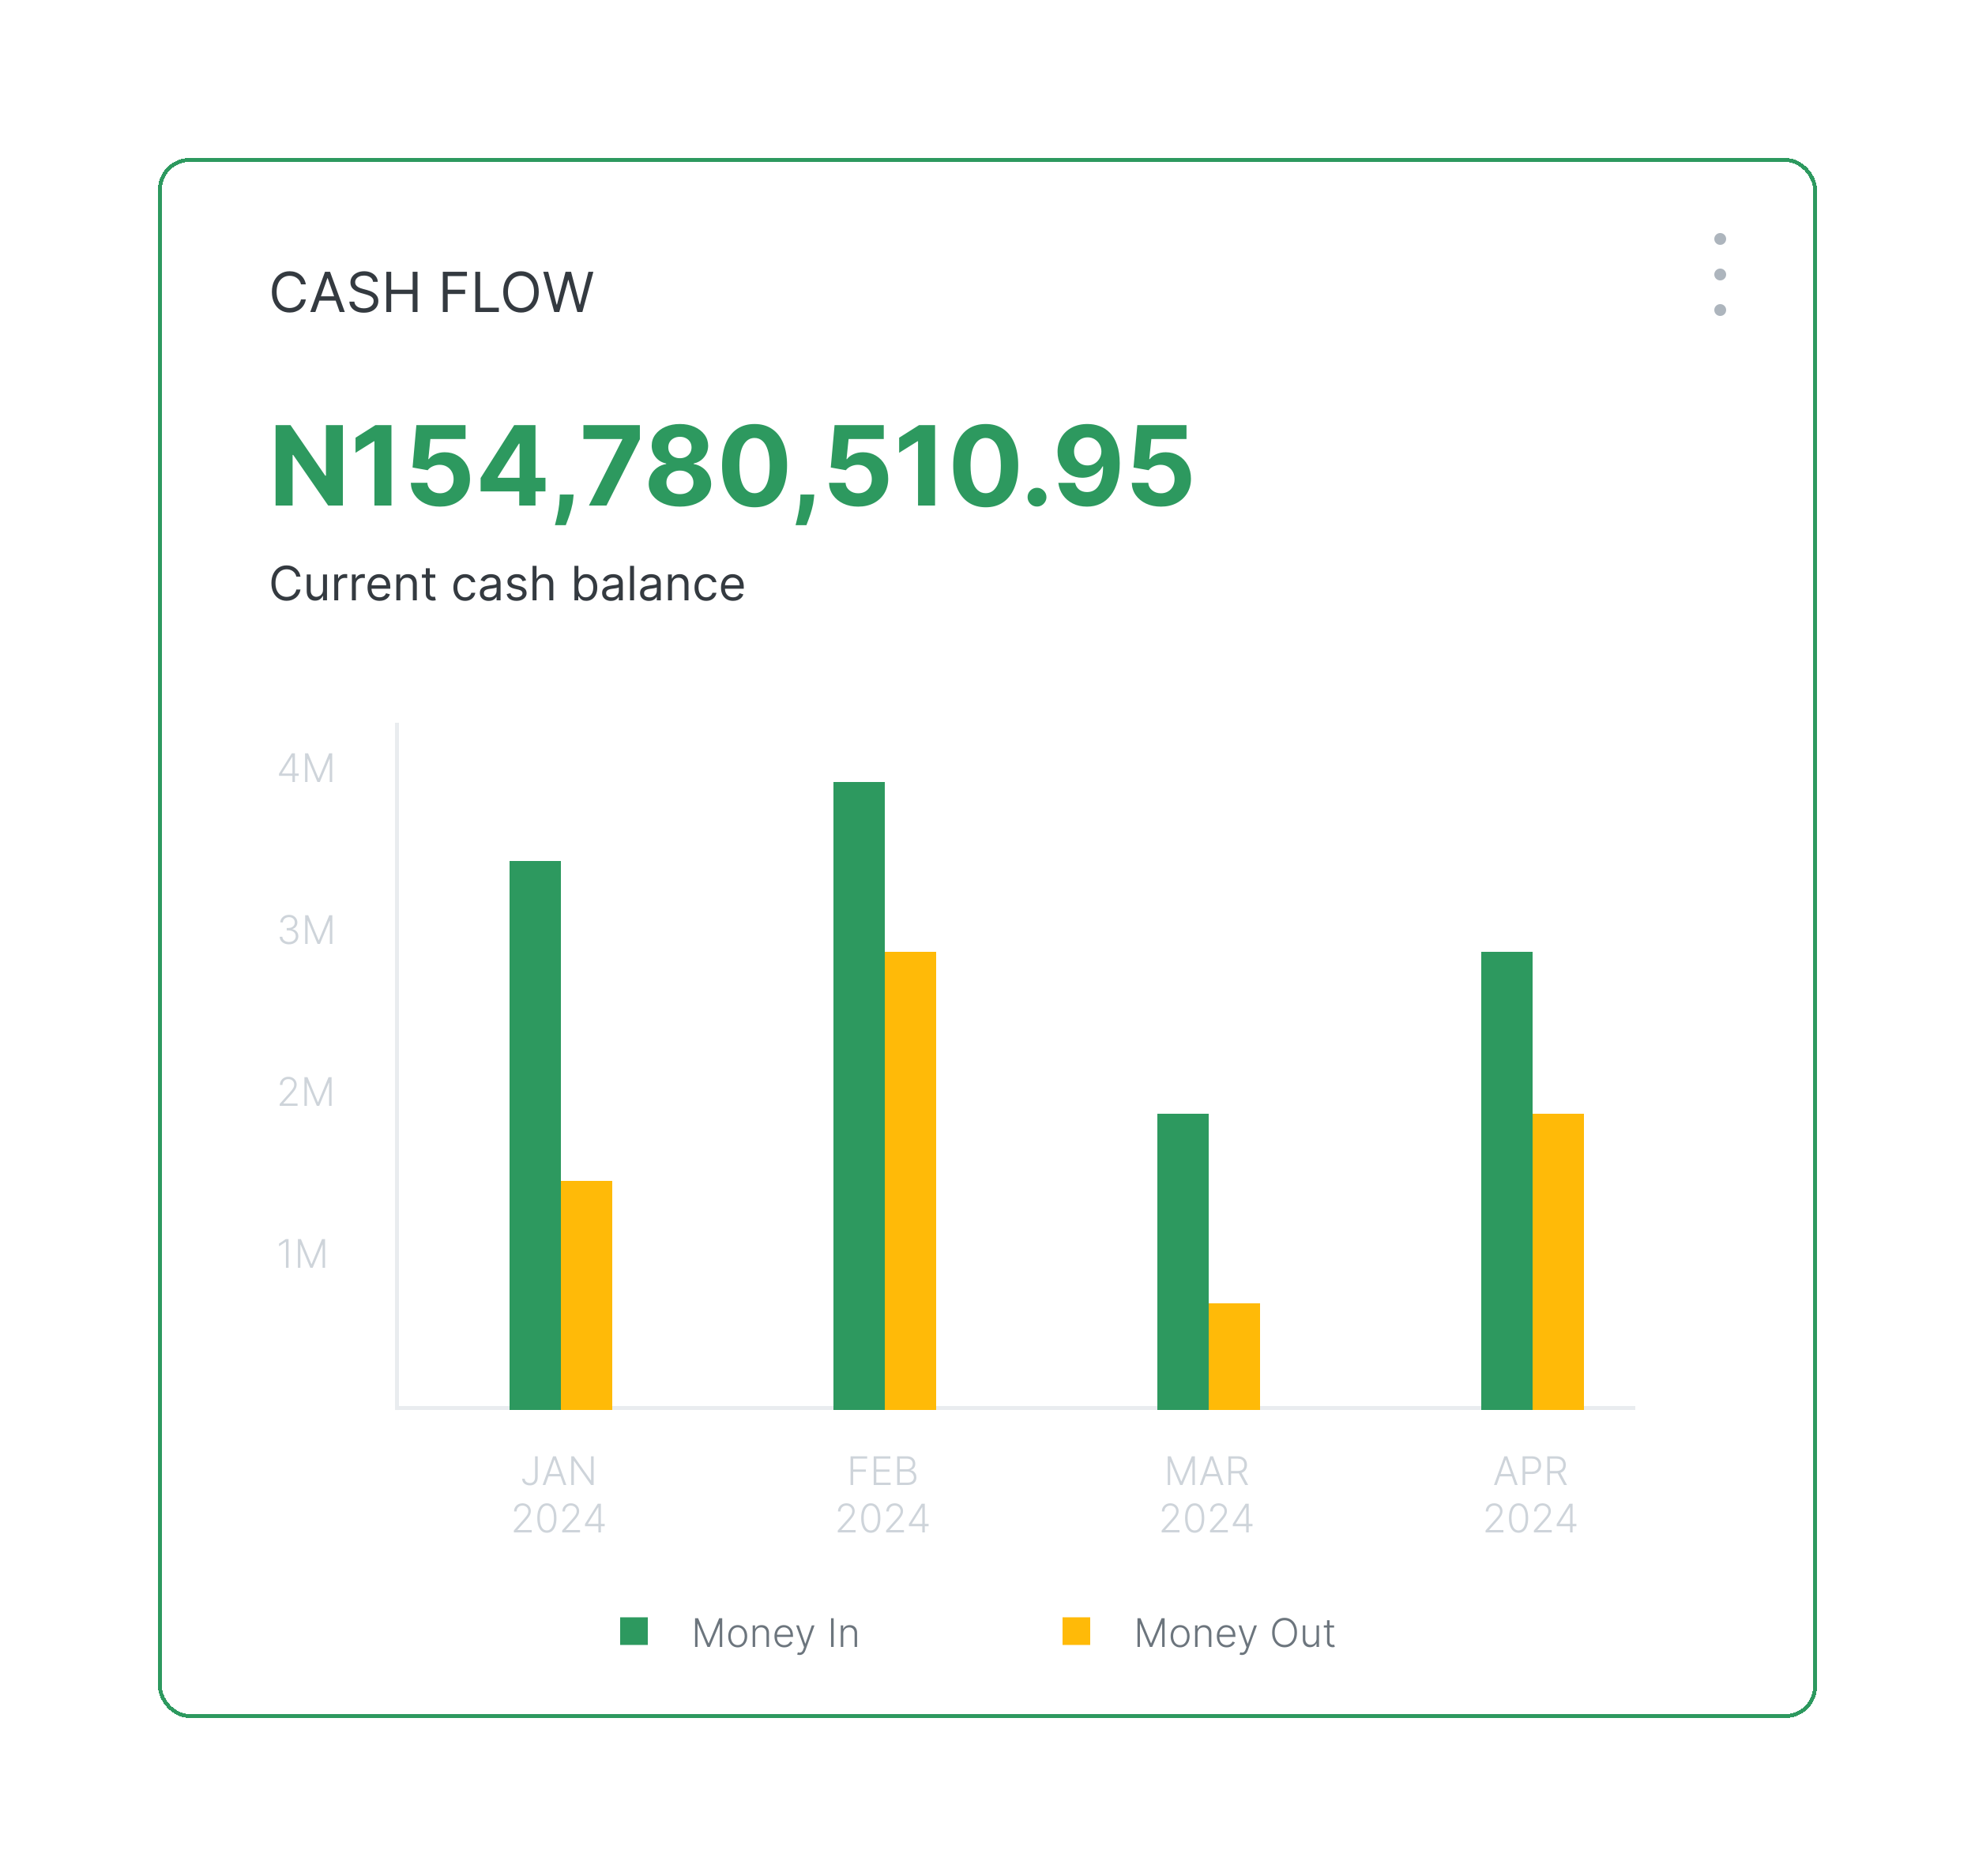 <svg width="500" height="475" viewBox="0 0 500 475" fill="none" xmlns="http://www.w3.org/2000/svg">
<g filter="url(#filter0_d_6180_322)">
<rect x="40.5" y="36.5" width="419" height="394" rx="7.5" stroke="#2D995F" shape-rendering="crispEdges"/>
<path d="M77.426 68H76.193C76.12 67.645 75.993 67.334 75.81 67.065C75.631 66.797 75.413 66.572 75.154 66.389C74.899 66.204 74.615 66.064 74.304 65.972C73.992 65.879 73.668 65.832 73.329 65.832C72.713 65.832 72.155 65.988 71.654 66.3C71.157 66.611 70.761 67.07 70.466 67.677C70.174 68.283 70.028 69.028 70.028 69.909C70.028 70.791 70.174 71.535 70.466 72.141C70.761 72.748 71.157 73.207 71.654 73.519C72.155 73.83 72.713 73.986 73.329 73.986C73.668 73.986 73.992 73.939 74.304 73.847C74.615 73.754 74.899 73.616 75.154 73.434C75.413 73.248 75.631 73.021 75.81 72.753C75.993 72.481 76.12 72.169 76.193 71.818H77.426C77.333 72.338 77.164 72.804 76.919 73.215C76.674 73.626 76.369 73.976 76.004 74.264C75.64 74.549 75.23 74.766 74.776 74.915C74.326 75.065 73.843 75.139 73.329 75.139C72.461 75.139 71.689 74.927 71.013 74.503C70.337 74.079 69.805 73.475 69.417 72.693C69.029 71.911 68.835 70.983 68.835 69.909C68.835 68.835 69.029 67.907 69.417 67.125C69.805 66.343 70.337 65.74 71.013 65.315C71.689 64.891 72.461 64.679 73.329 64.679C73.843 64.679 74.326 64.754 74.776 64.903C75.23 65.052 75.64 65.271 76.004 65.559C76.369 65.844 76.674 66.192 76.919 66.603C77.164 67.011 77.333 67.476 77.426 68ZM79.836 75H78.543L82.282 64.818H83.555L87.293 75H86.001L82.958 66.429H82.879L79.836 75ZM80.313 71.023H85.524V72.117H80.313V71.023ZM94.448 67.364C94.388 66.86 94.146 66.469 93.722 66.19C93.297 65.912 92.777 65.773 92.161 65.773C91.71 65.773 91.316 65.846 90.978 65.992C90.643 66.137 90.381 66.338 90.192 66.593C90.006 66.848 89.913 67.138 89.913 67.463C89.913 67.735 89.978 67.969 90.107 68.164C90.24 68.356 90.409 68.517 90.615 68.646C90.82 68.772 91.035 68.877 91.261 68.96C91.486 69.039 91.693 69.104 91.882 69.153L92.916 69.432C93.181 69.501 93.477 69.597 93.801 69.72C94.129 69.843 94.443 70.01 94.741 70.222C95.043 70.431 95.291 70.7 95.487 71.028C95.682 71.356 95.78 71.758 95.78 72.236C95.78 72.786 95.636 73.283 95.347 73.727C95.062 74.171 94.645 74.524 94.095 74.786C93.548 75.048 92.883 75.179 92.101 75.179C91.372 75.179 90.74 75.061 90.207 74.826C89.677 74.591 89.259 74.263 88.954 73.842C88.652 73.421 88.482 72.932 88.442 72.375H89.715C89.748 72.76 89.877 73.078 90.103 73.329C90.331 73.578 90.62 73.764 90.968 73.886C91.319 74.006 91.697 74.065 92.101 74.065C92.572 74.065 92.994 73.989 93.369 73.837C93.743 73.681 94.04 73.465 94.259 73.19C94.478 72.912 94.587 72.587 94.587 72.216C94.587 71.878 94.492 71.603 94.303 71.391C94.115 71.178 93.866 71.006 93.558 70.874C93.249 70.741 92.916 70.625 92.558 70.526L91.306 70.168C90.51 69.939 89.88 69.612 89.416 69.188C88.952 68.764 88.72 68.209 88.72 67.523C88.72 66.953 88.874 66.456 89.183 66.031C89.494 65.604 89.912 65.272 90.436 65.037C90.963 64.798 91.551 64.679 92.201 64.679C92.857 64.679 93.44 64.797 93.951 65.032C94.461 65.264 94.865 65.582 95.163 65.987C95.465 66.391 95.624 66.85 95.641 67.364H94.448ZM97.807 75V64.818H99.04V69.352H104.469V64.818H105.702V75H104.469V70.446H99.04V75H97.807ZM112.108 75V64.818H118.213V65.912H113.341V69.352H117.756V70.446H113.341V75H112.108ZM120.325 75V64.818H121.558V73.906H126.291V75H120.325ZM136.394 69.909C136.394 70.983 136.2 71.911 135.812 72.693C135.425 73.475 134.893 74.079 134.217 74.503C133.54 74.927 132.768 75.139 131.9 75.139C131.031 75.139 130.259 74.927 129.583 74.503C128.907 74.079 128.375 73.475 127.987 72.693C127.599 71.911 127.406 70.983 127.406 69.909C127.406 68.835 127.599 67.907 127.987 67.125C128.375 66.343 128.907 65.74 129.583 65.315C130.259 64.891 131.031 64.679 131.9 64.679C132.768 64.679 133.54 64.891 134.217 65.315C134.893 65.74 135.425 66.343 135.812 67.125C136.2 67.907 136.394 68.835 136.394 69.909ZM135.201 69.909C135.201 69.028 135.054 68.283 134.759 67.677C134.467 67.07 134.071 66.611 133.57 66.3C133.073 65.988 132.516 65.832 131.9 65.832C131.283 65.832 130.725 65.988 130.224 66.3C129.727 66.611 129.331 67.07 129.036 67.677C128.745 68.283 128.599 69.028 128.599 69.909C128.599 70.791 128.745 71.535 129.036 72.141C129.331 72.748 129.727 73.207 130.224 73.519C130.725 73.83 131.283 73.986 131.9 73.986C132.516 73.986 133.073 73.83 133.57 73.519C134.071 73.207 134.467 72.748 134.759 72.141C135.054 71.535 135.201 70.791 135.201 69.909ZM140.317 75L137.533 64.818H138.786L140.913 73.111H141.013L143.18 64.818H144.572L146.74 73.111H146.839L148.967 64.818H150.22L147.436 75H146.163L143.916 66.886H143.837L141.589 75H140.317Z" fill="#343A40"/>
<path d="M76.079 142H75.023C74.96 141.696 74.851 141.429 74.695 141.199C74.541 140.969 74.354 140.776 74.132 140.619C73.913 140.46 73.671 140.341 73.403 140.261C73.136 140.182 72.858 140.142 72.568 140.142C72.04 140.142 71.561 140.276 71.132 140.543C70.706 140.81 70.367 141.203 70.114 141.723C69.864 142.243 69.739 142.881 69.739 143.636C69.739 144.392 69.864 145.03 70.114 145.55C70.367 146.07 70.706 146.463 71.132 146.73C71.561 146.997 72.04 147.131 72.568 147.131C72.858 147.131 73.136 147.091 73.403 147.011C73.671 146.932 73.913 146.814 74.132 146.658C74.354 146.499 74.541 146.304 74.695 146.074C74.851 145.841 74.96 145.574 75.023 145.273H76.079C76 145.719 75.855 146.118 75.645 146.47C75.435 146.822 75.173 147.122 74.861 147.369C74.548 147.614 74.197 147.8 73.808 147.928C73.422 148.055 73.008 148.119 72.568 148.119C71.824 148.119 71.162 147.938 70.582 147.574C70.003 147.21 69.547 146.693 69.215 146.023C68.882 145.352 68.716 144.557 68.716 143.636C68.716 142.716 68.882 141.92 69.215 141.25C69.547 140.58 70.003 140.062 70.582 139.699C71.162 139.335 71.824 139.153 72.568 139.153C73.008 139.153 73.422 139.217 73.808 139.345C74.197 139.473 74.548 139.661 74.861 139.908C75.173 140.152 75.435 140.45 75.645 140.803C75.855 141.152 76 141.551 76.079 142ZM81.776 145.324V141.455H82.782V148H81.776V146.892H81.708C81.554 147.224 81.316 147.507 80.992 147.74C80.668 147.97 80.259 148.085 79.765 148.085C79.356 148.085 78.992 147.996 78.674 147.817C78.356 147.635 78.106 147.362 77.924 146.999C77.742 146.632 77.651 146.17 77.651 145.614V141.455H78.657V145.545C78.657 146.023 78.79 146.403 79.057 146.688C79.327 146.972 79.671 147.114 80.088 147.114C80.338 147.114 80.593 147.05 80.851 146.922C81.113 146.794 81.331 146.598 81.507 146.334C81.686 146.07 81.776 145.733 81.776 145.324ZM84.624 148V141.455H85.595V142.443H85.663C85.783 142.119 85.999 141.857 86.311 141.655C86.624 141.453 86.976 141.352 87.368 141.352C87.442 141.352 87.534 141.354 87.645 141.357C87.756 141.359 87.84 141.364 87.896 141.369V142.392C87.862 142.384 87.784 142.371 87.662 142.354C87.543 142.334 87.416 142.324 87.283 142.324C86.965 142.324 86.68 142.391 86.43 142.524C86.183 142.655 85.987 142.837 85.842 143.07C85.7 143.3 85.629 143.562 85.629 143.858V148H84.624ZM89.088 148V141.455H90.06V142.443H90.128C90.248 142.119 90.463 141.857 90.776 141.655C91.088 141.453 91.441 141.352 91.833 141.352C91.907 141.352 91.999 141.354 92.11 141.357C92.221 141.359 92.304 141.364 92.361 141.369V142.392C92.327 142.384 92.249 142.371 92.127 142.354C92.007 142.334 91.881 142.324 91.748 142.324C91.429 142.324 91.145 142.391 90.895 142.524C90.648 142.655 90.452 142.837 90.307 143.07C90.165 143.3 90.094 143.562 90.094 143.858V148H89.088ZM96.098 148.136C95.468 148.136 94.924 147.997 94.466 147.719C94.012 147.438 93.661 147.045 93.414 146.543C93.169 146.037 93.047 145.449 93.047 144.778C93.047 144.108 93.169 143.517 93.414 143.006C93.661 142.491 94.005 142.091 94.445 141.804C94.888 141.514 95.405 141.369 95.996 141.369C96.337 141.369 96.674 141.426 97.006 141.54C97.338 141.653 97.641 141.838 97.914 142.094C98.186 142.347 98.404 142.682 98.566 143.099C98.728 143.517 98.809 144.031 98.809 144.642V145.068H93.763V144.199H97.786C97.786 143.83 97.712 143.5 97.564 143.21C97.419 142.92 97.212 142.692 96.942 142.524C96.675 142.357 96.36 142.273 95.996 142.273C95.596 142.273 95.249 142.372 94.956 142.571C94.666 142.767 94.444 143.023 94.287 143.338C94.131 143.653 94.053 143.991 94.053 144.352V144.932C94.053 145.426 94.138 145.845 94.309 146.189C94.482 146.53 94.722 146.79 95.029 146.969C95.336 147.145 95.692 147.233 96.098 147.233C96.363 147.233 96.601 147.196 96.814 147.122C97.03 147.045 97.216 146.932 97.373 146.781C97.529 146.628 97.65 146.437 97.735 146.21L98.706 146.483C98.604 146.812 98.432 147.102 98.191 147.352C97.949 147.599 97.651 147.793 97.296 147.932C96.941 148.068 96.541 148.136 96.098 148.136ZM101.344 144.062V148H100.338V141.455H101.31V142.477H101.395C101.549 142.145 101.782 141.878 102.094 141.676C102.407 141.472 102.81 141.369 103.304 141.369C103.748 141.369 104.135 141.46 104.468 141.642C104.8 141.821 105.059 142.094 105.243 142.46C105.428 142.824 105.52 143.284 105.52 143.841V148H104.515V143.909C104.515 143.395 104.381 142.994 104.114 142.707C103.847 142.418 103.48 142.273 103.015 142.273C102.694 142.273 102.407 142.342 102.154 142.482C101.904 142.621 101.706 142.824 101.561 143.091C101.417 143.358 101.344 143.682 101.344 144.062ZM110.205 141.455V142.307H106.812V141.455H110.205ZM107.801 139.886H108.807V146.125C108.807 146.409 108.848 146.622 108.93 146.764C109.016 146.903 109.124 146.997 109.254 147.045C109.388 147.091 109.528 147.114 109.676 147.114C109.787 147.114 109.878 147.108 109.949 147.097C110.02 147.082 110.077 147.071 110.119 147.062L110.324 147.966C110.256 147.991 110.161 148.017 110.038 148.043C109.916 148.071 109.761 148.085 109.574 148.085C109.29 148.085 109.011 148.024 108.739 147.902C108.469 147.78 108.244 147.594 108.065 147.344C107.889 147.094 107.801 146.778 107.801 146.398V139.886ZM117.751 148.136C117.138 148.136 116.609 147.991 116.166 147.702C115.723 147.412 115.382 147.013 115.143 146.504C114.905 145.996 114.786 145.415 114.786 144.761C114.786 144.097 114.908 143.51 115.152 143.001C115.399 142.49 115.743 142.091 116.183 141.804C116.626 141.514 117.143 141.369 117.734 141.369C118.195 141.369 118.609 141.455 118.979 141.625C119.348 141.795 119.651 142.034 119.886 142.341C120.122 142.648 120.268 143.006 120.325 143.415H119.32C119.243 143.116 119.072 142.852 118.808 142.622C118.547 142.389 118.195 142.273 117.751 142.273C117.359 142.273 117.016 142.375 116.72 142.58C116.428 142.781 116.199 143.067 116.034 143.436C115.872 143.803 115.791 144.233 115.791 144.727C115.791 145.233 115.871 145.673 116.03 146.048C116.192 146.423 116.419 146.714 116.712 146.922C117.007 147.129 117.354 147.233 117.751 147.233C118.013 147.233 118.25 147.188 118.463 147.097C118.676 147.006 118.857 146.875 119.004 146.705C119.152 146.534 119.257 146.33 119.32 146.091H120.325C120.268 146.477 120.128 146.825 119.903 147.135C119.682 147.442 119.388 147.686 119.021 147.868C118.658 148.047 118.234 148.136 117.751 148.136ZM123.722 148.153C123.307 148.153 122.93 148.075 122.592 147.919C122.254 147.76 121.986 147.531 121.787 147.233C121.588 146.932 121.489 146.568 121.489 146.142C121.489 145.767 121.563 145.463 121.71 145.23C121.858 144.994 122.055 144.81 122.303 144.676C122.55 144.543 122.822 144.443 123.121 144.378C123.422 144.31 123.724 144.256 124.028 144.216C124.426 144.165 124.749 144.126 124.996 144.101C125.246 144.072 125.428 144.026 125.541 143.96C125.658 143.895 125.716 143.781 125.716 143.619V143.585C125.716 143.165 125.601 142.838 125.371 142.605C125.143 142.372 124.798 142.256 124.335 142.256C123.855 142.256 123.479 142.361 123.206 142.571C122.933 142.781 122.741 143.006 122.631 143.244L121.676 142.903C121.847 142.506 122.074 142.196 122.358 141.974C122.645 141.75 122.957 141.594 123.295 141.506C123.636 141.415 123.972 141.369 124.301 141.369C124.511 141.369 124.753 141.395 125.026 141.446C125.301 141.494 125.567 141.595 125.822 141.749C126.081 141.902 126.295 142.134 126.466 142.443C126.636 142.753 126.722 143.168 126.722 143.688V148H125.716V147.114H125.665C125.597 147.256 125.483 147.408 125.324 147.57C125.165 147.732 124.953 147.869 124.689 147.983C124.425 148.097 124.102 148.153 123.722 148.153ZM123.875 147.25C124.273 147.25 124.608 147.172 124.881 147.016C125.156 146.859 125.364 146.658 125.503 146.411C125.645 146.163 125.716 145.903 125.716 145.631V144.71C125.673 144.761 125.58 144.808 125.435 144.851C125.293 144.891 125.128 144.926 124.94 144.957C124.756 144.986 124.575 145.011 124.399 145.034C124.226 145.054 124.085 145.071 123.977 145.085C123.716 145.119 123.472 145.175 123.244 145.251C123.02 145.325 122.838 145.437 122.699 145.588C122.563 145.736 122.494 145.937 122.494 146.193C122.494 146.543 122.624 146.807 122.882 146.986C123.143 147.162 123.474 147.25 123.875 147.25ZM133.194 142.92L132.29 143.176C132.233 143.026 132.15 142.879 132.039 142.737C131.931 142.592 131.783 142.473 131.596 142.379C131.408 142.286 131.168 142.239 130.875 142.239C130.475 142.239 130.141 142.331 129.874 142.516C129.61 142.697 129.478 142.929 129.478 143.21C129.478 143.46 129.569 143.658 129.75 143.803C129.932 143.947 130.216 144.068 130.603 144.165L131.574 144.403C132.159 144.545 132.596 144.763 132.882 145.055C133.169 145.345 133.313 145.719 133.313 146.176C133.313 146.551 133.205 146.886 132.989 147.182C132.776 147.477 132.478 147.71 132.094 147.881C131.711 148.051 131.265 148.136 130.756 148.136C130.088 148.136 129.536 147.991 129.098 147.702C128.661 147.412 128.384 146.989 128.267 146.432L129.222 146.193C129.313 146.545 129.485 146.81 129.738 146.986C129.993 147.162 130.327 147.25 130.739 147.25C131.208 147.25 131.58 147.151 131.855 146.952C132.134 146.75 132.273 146.509 132.273 146.227C132.273 146 132.194 145.81 132.034 145.656C131.875 145.5 131.631 145.384 131.301 145.307L130.211 145.051C129.611 144.909 129.171 144.689 128.89 144.391C128.611 144.089 128.472 143.713 128.472 143.261C128.472 142.892 128.576 142.565 128.783 142.281C128.993 141.997 129.279 141.774 129.64 141.612C130.003 141.45 130.415 141.369 130.875 141.369C131.523 141.369 132.032 141.511 132.401 141.795C132.773 142.08 133.037 142.455 133.194 142.92ZM135.832 144.062V148H134.827V139.273H135.832V142.477H135.918C136.071 142.139 136.301 141.871 136.608 141.672C136.918 141.47 137.33 141.369 137.844 141.369C138.29 141.369 138.68 141.459 139.016 141.638C139.351 141.814 139.611 142.085 139.795 142.452C139.983 142.815 140.077 143.278 140.077 143.841V148H139.071V143.909C139.071 143.389 138.936 142.987 138.666 142.703C138.399 142.416 138.028 142.273 137.554 142.273C137.224 142.273 136.929 142.342 136.668 142.482C136.409 142.621 136.205 142.824 136.054 143.091C135.906 143.358 135.832 143.682 135.832 144.062ZM145.428 148V139.273H146.434V142.494H146.519C146.593 142.381 146.695 142.236 146.826 142.06C146.959 141.881 147.15 141.722 147.397 141.582C147.647 141.44 147.985 141.369 148.411 141.369C148.962 141.369 149.448 141.507 149.868 141.783C150.289 142.058 150.617 142.449 150.853 142.955C151.088 143.46 151.206 144.057 151.206 144.744C151.206 145.438 151.088 146.038 150.853 146.547C150.617 147.053 150.29 147.445 149.873 147.723C149.455 147.999 148.973 148.136 148.428 148.136C148.007 148.136 147.671 148.067 147.418 147.928C147.165 147.786 146.971 147.625 146.834 147.446C146.698 147.264 146.593 147.114 146.519 146.994H146.4V148H145.428ZM146.417 144.727C146.417 145.222 146.489 145.658 146.634 146.036C146.779 146.411 146.99 146.705 147.269 146.918C147.547 147.128 147.888 147.233 148.292 147.233C148.712 147.233 149.063 147.122 149.344 146.901C149.628 146.676 149.841 146.375 149.983 145.997C150.128 145.616 150.201 145.193 150.201 144.727C150.201 144.267 150.13 143.852 149.988 143.483C149.848 143.111 149.637 142.817 149.353 142.601C149.071 142.382 148.718 142.273 148.292 142.273C147.882 142.273 147.539 142.376 147.26 142.584C146.982 142.788 146.772 143.075 146.63 143.445C146.488 143.811 146.417 144.239 146.417 144.727ZM154.671 148.153C154.256 148.153 153.88 148.075 153.542 147.919C153.203 147.76 152.935 147.531 152.736 147.233C152.537 146.932 152.438 146.568 152.438 146.142C152.438 145.767 152.512 145.463 152.659 145.23C152.807 144.994 153.005 144.81 153.252 144.676C153.499 144.543 153.772 144.443 154.07 144.378C154.371 144.31 154.674 144.256 154.978 144.216C155.375 144.165 155.698 144.126 155.945 144.101C156.195 144.072 156.377 144.026 156.49 143.96C156.607 143.895 156.665 143.781 156.665 143.619V143.585C156.665 143.165 156.55 142.838 156.32 142.605C156.093 142.372 155.748 142.256 155.284 142.256C154.804 142.256 154.428 142.361 154.155 142.571C153.882 142.781 153.691 143.006 153.58 143.244L152.625 142.903C152.796 142.506 153.023 142.196 153.307 141.974C153.594 141.75 153.907 141.594 154.245 141.506C154.586 141.415 154.921 141.369 155.25 141.369C155.461 141.369 155.702 141.395 155.975 141.446C156.25 141.494 156.516 141.595 156.772 141.749C157.03 141.902 157.245 142.134 157.415 142.443C157.586 142.753 157.671 143.168 157.671 143.688V148H156.665V147.114H156.614C156.546 147.256 156.432 147.408 156.273 147.57C156.114 147.732 155.902 147.869 155.638 147.983C155.374 148.097 155.051 148.153 154.671 148.153ZM154.824 147.25C155.222 147.25 155.557 147.172 155.83 147.016C156.105 146.859 156.313 146.658 156.452 146.411C156.594 146.163 156.665 145.903 156.665 145.631V144.71C156.623 144.761 156.529 144.808 156.384 144.851C156.242 144.891 156.077 144.926 155.89 144.957C155.705 144.986 155.525 145.011 155.348 145.034C155.175 145.054 155.034 145.071 154.926 145.085C154.665 145.119 154.421 145.175 154.194 145.251C153.969 145.325 153.787 145.437 153.648 145.588C153.512 145.736 153.444 145.937 153.444 146.193C153.444 146.543 153.573 146.807 153.831 146.986C154.093 147.162 154.424 147.25 154.824 147.25ZM160.512 139.273V148H159.506V139.273H160.512ZM164.28 148.153C163.865 148.153 163.489 148.075 163.151 147.919C162.813 147.76 162.544 147.531 162.346 147.233C162.147 146.932 162.047 146.568 162.047 146.142C162.047 145.767 162.121 145.463 162.269 145.23C162.417 144.994 162.614 144.81 162.861 144.676C163.108 144.543 163.381 144.443 163.679 144.378C163.98 144.31 164.283 144.256 164.587 144.216C164.985 144.165 165.307 144.126 165.554 144.101C165.804 144.072 165.986 144.026 166.1 143.96C166.216 143.895 166.275 143.781 166.275 143.619V143.585C166.275 143.165 166.159 142.838 165.929 142.605C165.702 142.372 165.357 142.256 164.894 142.256C164.414 142.256 164.037 142.361 163.765 142.571C163.492 142.781 163.3 143.006 163.189 143.244L162.235 142.903C162.405 142.506 162.632 142.196 162.917 141.974C163.203 141.75 163.516 141.594 163.854 141.506C164.195 141.415 164.53 141.369 164.86 141.369C165.07 141.369 165.311 141.395 165.584 141.446C165.86 141.494 166.125 141.595 166.381 141.749C166.64 141.902 166.854 142.134 167.025 142.443C167.195 142.753 167.28 143.168 167.28 143.688V148H166.275V147.114H166.223C166.155 147.256 166.042 147.408 165.882 147.57C165.723 147.732 165.512 147.869 165.248 147.983C164.983 148.097 164.661 148.153 164.28 148.153ZM164.434 147.25C164.831 147.25 165.167 147.172 165.439 147.016C165.715 146.859 165.922 146.658 166.061 146.411C166.203 146.163 166.275 145.903 166.275 145.631V144.71C166.232 144.761 166.138 144.808 165.993 144.851C165.851 144.891 165.686 144.926 165.499 144.957C165.314 144.986 165.134 145.011 164.958 145.034C164.784 145.054 164.644 145.071 164.536 145.085C164.275 145.119 164.03 145.175 163.803 145.251C163.578 145.325 163.397 145.437 163.257 145.588C163.121 145.736 163.053 145.937 163.053 146.193C163.053 146.543 163.182 146.807 163.441 146.986C163.702 147.162 164.033 147.25 164.434 147.25ZM170.121 144.062V148H169.116V141.455H170.087V142.477H170.173C170.326 142.145 170.559 141.878 170.871 141.676C171.184 141.472 171.587 141.369 172.082 141.369C172.525 141.369 172.913 141.46 173.245 141.642C173.577 141.821 173.836 142.094 174.021 142.46C174.205 142.824 174.298 143.284 174.298 143.841V148H173.292V143.909C173.292 143.395 173.158 142.994 172.891 142.707C172.624 142.418 172.258 142.273 171.792 142.273C171.471 142.273 171.184 142.342 170.931 142.482C170.681 142.621 170.484 142.824 170.339 143.091C170.194 143.358 170.121 143.682 170.121 144.062ZM178.794 148.136C178.181 148.136 177.652 147.991 177.209 147.702C176.766 147.412 176.425 147.013 176.186 146.504C175.948 145.996 175.828 145.415 175.828 144.761C175.828 144.097 175.951 143.51 176.195 143.001C176.442 142.49 176.786 142.091 177.226 141.804C177.669 141.514 178.186 141.369 178.777 141.369C179.238 141.369 179.652 141.455 180.022 141.625C180.391 141.795 180.694 142.034 180.929 142.341C181.165 142.648 181.311 143.006 181.368 143.415H180.363C180.286 143.116 180.115 142.852 179.851 142.622C179.59 142.389 179.238 142.273 178.794 142.273C178.402 142.273 178.059 142.375 177.763 142.58C177.471 142.781 177.242 143.067 177.077 143.436C176.915 143.803 176.834 144.233 176.834 144.727C176.834 145.233 176.914 145.673 177.073 146.048C177.235 146.423 177.462 146.714 177.755 146.922C178.05 147.129 178.397 147.233 178.794 147.233C179.056 147.233 179.293 147.188 179.506 147.097C179.719 147.006 179.9 146.875 180.047 146.705C180.195 146.534 180.3 146.33 180.363 146.091H181.368C181.311 146.477 181.171 146.825 180.946 147.135C180.725 147.442 180.431 147.686 180.064 147.868C179.701 148.047 179.277 148.136 178.794 148.136ZM185.583 148.136C184.952 148.136 184.408 147.997 183.951 147.719C183.496 147.438 183.145 147.045 182.898 146.543C182.654 146.037 182.532 145.449 182.532 144.778C182.532 144.108 182.654 143.517 182.898 143.006C183.145 142.491 183.489 142.091 183.929 141.804C184.373 141.514 184.89 141.369 185.48 141.369C185.821 141.369 186.158 141.426 186.49 141.54C186.823 141.653 187.125 141.838 187.398 142.094C187.671 142.347 187.888 142.682 188.05 143.099C188.212 143.517 188.293 144.031 188.293 144.642V145.068H183.248V144.199H187.27C187.27 143.83 187.196 143.5 187.049 143.21C186.904 142.92 186.696 142.692 186.426 142.524C186.159 142.357 185.844 142.273 185.48 142.273C185.08 142.273 184.733 142.372 184.441 142.571C184.151 142.767 183.928 143.023 183.772 143.338C183.615 143.653 183.537 143.991 183.537 144.352V144.932C183.537 145.426 183.623 145.845 183.793 146.189C183.966 146.53 184.206 146.79 184.513 146.969C184.82 147.145 185.176 147.233 185.583 147.233C185.847 147.233 186.086 147.196 186.299 147.122C186.515 147.045 186.701 146.932 186.857 146.781C187.013 146.628 187.134 146.437 187.219 146.21L188.191 146.483C188.088 146.812 187.917 147.102 187.675 147.352C187.434 147.599 187.135 147.793 186.78 147.932C186.425 148.068 186.026 148.136 185.583 148.136Z" fill="#343A40"/>
<path d="M86.803 103.636V124H83.084L74.224 111.183H74.075V124H69.77V103.636H73.548L82.338 116.443H82.517V103.636H86.803ZM99.1 103.636V124H94.794V107.723H94.675L90.012 110.646V106.828L95.053 103.636H99.1ZM111.377 124.278C109.972 124.278 108.719 124.02 107.619 123.503C106.525 122.986 105.656 122.273 105.013 121.365C104.371 120.457 104.036 119.416 104.009 118.243H108.185C108.232 119.032 108.563 119.671 109.18 120.162C109.796 120.652 110.529 120.898 111.377 120.898C112.053 120.898 112.65 120.749 113.167 120.45C113.691 120.145 114.098 119.724 114.39 119.188C114.688 118.644 114.837 118.021 114.837 117.318C114.837 116.602 114.685 115.973 114.38 115.429C114.082 114.885 113.667 114.461 113.137 114.156C112.607 113.851 112 113.696 111.317 113.689C110.721 113.689 110.141 113.812 109.577 114.057C109.021 114.302 108.586 114.637 108.275 115.061L104.447 114.375L105.411 103.636H117.86V107.156H108.961L108.434 112.257H108.553C108.911 111.753 109.451 111.336 110.174 111.004C110.897 110.673 111.705 110.507 112.6 110.507C113.826 110.507 114.92 110.795 115.881 111.372C116.843 111.949 117.602 112.741 118.158 113.749C118.715 114.75 118.99 115.903 118.984 117.209C118.99 118.581 118.672 119.801 118.029 120.868C117.393 121.929 116.501 122.764 115.354 123.374C114.214 123.977 112.888 124.278 111.377 124.278ZM121.678 120.42V117.03L130.18 103.636H133.103V108.33H131.373L126.013 116.811V116.97H138.094V120.42H121.678ZM131.452 124V119.386L131.532 117.885V103.636H135.569V124H131.452ZM145.224 121.216L145.114 122.31C145.028 123.185 144.862 124.056 144.617 124.925C144.379 125.8 144.127 126.592 143.862 127.301C143.603 128.01 143.394 128.567 143.235 128.972H140.491C140.59 128.58 140.726 128.034 140.898 127.331C141.071 126.635 141.233 125.853 141.386 124.984C141.538 124.116 141.634 123.231 141.674 122.33L141.724 121.216H145.224ZM149.097 124L157.538 107.295V107.156H147.705V103.636H161.993V107.206L153.541 124H149.097ZM172.13 124.278C170.599 124.278 169.237 124.03 168.043 123.533C166.857 123.029 165.925 122.343 165.249 121.474C164.573 120.606 164.235 119.622 164.235 118.521C164.235 117.673 164.427 116.894 164.812 116.185C165.203 115.469 165.733 114.875 166.403 114.405C167.072 113.928 167.821 113.623 168.65 113.49V113.351C167.563 113.132 166.681 112.605 166.005 111.77C165.329 110.928 164.991 109.95 164.991 108.837C164.991 107.783 165.299 106.845 165.915 106.023C166.532 105.194 167.377 104.545 168.451 104.074C169.531 103.597 170.758 103.358 172.13 103.358C173.502 103.358 174.725 103.597 175.799 104.074C176.879 104.551 177.728 105.204 178.344 106.033C178.961 106.855 179.272 107.789 179.279 108.837C179.272 109.957 178.928 110.935 178.245 111.77C177.562 112.605 176.687 113.132 175.62 113.351V113.49C176.435 113.623 177.174 113.928 177.837 114.405C178.507 114.875 179.037 115.469 179.428 116.185C179.826 116.894 180.028 117.673 180.035 118.521C180.028 119.622 179.687 120.606 179.011 121.474C178.335 122.343 177.4 123.029 176.207 123.533C175.02 124.03 173.661 124.278 172.13 124.278ZM172.13 121.116C172.813 121.116 173.409 120.994 173.92 120.749C174.43 120.497 174.828 120.152 175.113 119.714C175.405 119.27 175.55 118.76 175.55 118.183C175.55 117.593 175.401 117.073 175.103 116.622C174.805 116.165 174.4 115.807 173.89 115.548C173.379 115.283 172.793 115.151 172.13 115.151C171.474 115.151 170.887 115.283 170.37 115.548C169.853 115.807 169.445 116.165 169.147 116.622C168.855 117.073 168.71 117.593 168.71 118.183C168.71 118.76 168.852 119.27 169.137 119.714C169.422 120.152 169.823 120.497 170.34 120.749C170.857 120.994 171.454 121.116 172.13 121.116ZM172.13 112.018C172.7 112.018 173.207 111.902 173.651 111.67C174.095 111.438 174.443 111.117 174.695 110.706C174.947 110.295 175.073 109.821 175.073 109.284C175.073 108.754 174.947 108.29 174.695 107.892C174.443 107.488 174.099 107.173 173.661 106.947C173.224 106.715 172.713 106.599 172.13 106.599C171.553 106.599 171.043 106.715 170.599 106.947C170.155 107.173 169.807 107.488 169.555 107.892C169.309 108.29 169.187 108.754 169.187 109.284C169.187 109.821 169.313 110.295 169.565 110.706C169.817 111.117 170.165 111.438 170.609 111.67C171.053 111.902 171.56 112.018 172.13 112.018ZM191.029 124.447C189.319 124.441 187.848 124.02 186.615 123.185C185.388 122.349 184.444 121.14 183.781 119.555C183.125 117.971 182.8 116.065 182.806 113.838C182.806 111.617 183.135 109.725 183.791 108.161C184.454 106.596 185.398 105.406 186.625 104.591C187.858 103.769 189.326 103.358 191.029 103.358C192.733 103.358 194.198 103.769 195.424 104.591C196.657 105.413 197.605 106.606 198.268 108.17C198.931 109.728 199.259 111.617 199.252 113.838C199.252 116.072 198.921 117.981 198.258 119.565C197.602 121.15 196.661 122.359 195.434 123.195C194.208 124.03 192.74 124.447 191.029 124.447ZM191.029 120.878C192.196 120.878 193.127 120.291 193.824 119.118C194.52 117.945 194.864 116.185 194.858 113.838C194.858 112.294 194.699 111.008 194.38 109.98C194.069 108.953 193.625 108.18 193.048 107.663C192.478 107.146 191.805 106.888 191.029 106.888C189.869 106.888 188.941 107.468 188.245 108.628C187.549 109.788 187.198 111.525 187.191 113.838C187.191 115.402 187.347 116.708 187.659 117.756C187.977 118.796 188.424 119.579 189.001 120.102C189.578 120.619 190.254 120.878 191.029 120.878ZM206.146 121.216L206.036 122.31C205.95 123.185 205.784 124.056 205.539 124.925C205.3 125.8 205.049 126.592 204.783 127.301C204.525 128.01 204.316 128.567 204.157 128.972H201.413C201.512 128.58 201.648 128.034 201.82 127.331C201.993 126.635 202.155 125.853 202.308 124.984C202.46 124.116 202.556 123.231 202.596 122.33L202.646 121.216H206.146ZM217.252 124.278C215.847 124.278 214.594 124.02 213.494 123.503C212.4 122.986 211.531 122.273 210.888 121.365C210.246 120.457 209.911 119.416 209.884 118.243H214.06C214.107 119.032 214.438 119.671 215.055 120.162C215.671 120.652 216.404 120.898 217.252 120.898C217.928 120.898 218.525 120.749 219.042 120.45C219.566 120.145 219.973 119.724 220.265 119.188C220.563 118.644 220.712 118.021 220.712 117.318C220.712 116.602 220.56 115.973 220.255 115.429C219.957 114.885 219.542 114.461 219.012 114.156C218.482 113.851 217.875 113.696 217.192 113.689C216.596 113.689 216.016 113.812 215.452 114.057C214.896 114.302 214.461 114.637 214.15 115.061L210.322 114.375L211.286 103.636H223.735V107.156H214.836L214.309 112.257H214.428C214.786 111.753 215.326 111.336 216.049 111.004C216.772 110.673 217.58 110.507 218.475 110.507C219.701 110.507 220.795 110.795 221.756 111.372C222.718 111.949 223.477 112.741 224.033 113.749C224.59 114.75 224.865 115.903 224.859 117.209C224.865 118.581 224.547 119.801 223.904 120.868C223.268 121.929 222.376 122.764 221.229 123.374C220.089 123.977 218.763 124.278 217.252 124.278ZM236.721 103.636V124H232.415V107.723H232.296L227.633 110.646V106.828L232.674 103.636H236.721ZM249.545 124.447C247.835 124.441 246.363 124.02 245.13 123.185C243.904 122.349 242.959 121.14 242.297 119.555C241.64 117.971 241.315 116.065 241.322 113.838C241.322 111.617 241.65 109.725 242.306 108.161C242.969 106.596 243.914 105.406 245.14 104.591C246.373 103.769 247.842 103.358 249.545 103.358C251.249 103.358 252.714 103.769 253.94 104.591C255.173 105.413 256.121 106.606 256.784 108.17C257.447 109.728 257.775 111.617 257.768 113.838C257.768 116.072 257.437 117.981 256.774 119.565C256.118 121.15 255.176 122.359 253.95 123.195C252.724 124.03 251.255 124.447 249.545 124.447ZM249.545 120.878C250.712 120.878 251.643 120.291 252.339 119.118C253.035 117.945 253.38 116.185 253.373 113.838C253.373 112.294 253.214 111.008 252.896 109.98C252.584 108.953 252.14 108.18 251.564 107.663C250.993 107.146 250.321 106.888 249.545 106.888C248.385 106.888 247.457 107.468 246.761 108.628C246.065 109.788 245.714 111.525 245.707 113.838C245.707 115.402 245.863 116.708 246.174 117.756C246.493 118.796 246.94 119.579 247.517 120.102C248.093 120.619 248.77 120.878 249.545 120.878ZM262.533 124.259C261.877 124.259 261.314 124.027 260.843 123.562C260.379 123.092 260.147 122.528 260.147 121.872C260.147 121.223 260.379 120.666 260.843 120.202C261.314 119.738 261.877 119.506 262.533 119.506C263.17 119.506 263.727 119.738 264.204 120.202C264.681 120.666 264.92 121.223 264.92 121.872C264.92 122.31 264.807 122.711 264.582 123.075C264.363 123.433 264.075 123.722 263.717 123.94C263.359 124.152 262.964 124.259 262.533 124.259ZM275.343 103.358C276.39 103.358 277.398 103.534 278.365 103.885C279.34 104.236 280.208 104.796 280.971 105.565C281.739 106.334 282.346 107.355 282.79 108.628C283.241 109.894 283.47 111.448 283.476 113.291C283.476 115.021 283.281 116.566 282.89 117.925C282.505 119.277 281.952 120.427 281.229 121.375C280.507 122.323 279.635 123.045 278.614 123.543C277.593 124.033 276.453 124.278 275.194 124.278C273.835 124.278 272.635 124.017 271.594 123.493C270.553 122.963 269.715 122.243 269.078 121.335C268.449 120.42 268.068 119.393 267.935 118.253H272.181C272.346 118.995 272.694 119.572 273.225 119.983C273.755 120.387 274.411 120.589 275.194 120.589C276.519 120.589 277.527 120.013 278.216 118.859C278.906 117.699 279.254 116.112 279.26 114.097H279.121C278.816 114.693 278.405 115.207 277.888 115.638C277.371 116.062 276.778 116.39 276.108 116.622C275.445 116.854 274.739 116.97 273.99 116.97C272.791 116.97 271.72 116.688 270.779 116.125C269.837 115.562 269.095 114.786 268.551 113.798C268.008 112.811 267.736 111.684 267.736 110.418C267.73 109.052 268.044 107.836 268.681 106.768C269.317 105.701 270.205 104.866 271.346 104.263C272.492 103.653 273.825 103.351 275.343 103.358ZM275.373 106.739C274.703 106.739 274.106 106.898 273.583 107.216C273.066 107.534 272.655 107.962 272.35 108.499C272.051 109.036 271.906 109.635 271.912 110.298C271.912 110.968 272.058 111.571 272.35 112.108C272.648 112.638 273.052 113.062 273.563 113.381C274.08 113.692 274.67 113.848 275.333 113.848C275.83 113.848 276.291 113.755 276.715 113.57C277.139 113.384 277.507 113.129 277.819 112.804C278.137 112.473 278.385 112.091 278.564 111.661C278.743 111.23 278.833 110.772 278.833 110.288C278.826 109.645 278.674 109.055 278.375 108.518C278.077 107.982 277.666 107.551 277.142 107.226C276.619 106.901 276.029 106.739 275.373 106.739ZM293.897 124.278C292.491 124.278 291.239 124.02 290.138 123.503C289.044 122.986 288.176 122.273 287.533 121.365C286.89 120.457 286.555 119.416 286.529 118.243H290.705C290.751 119.032 291.083 119.671 291.699 120.162C292.316 120.652 293.048 120.898 293.897 120.898C294.573 120.898 295.169 120.749 295.686 120.45C296.21 120.145 296.618 119.724 296.909 119.188C297.208 118.644 297.357 118.021 297.357 117.318C297.357 116.602 297.204 115.973 296.9 115.429C296.601 114.885 296.187 114.461 295.657 114.156C295.126 113.851 294.52 113.696 293.837 113.689C293.24 113.689 292.66 113.812 292.097 114.057C291.54 114.302 291.106 114.637 290.794 115.061L286.966 114.375L287.931 103.636H300.38V107.156H291.48L290.953 112.257H291.073C291.431 111.753 291.971 111.336 292.694 111.004C293.416 110.673 294.225 110.507 295.12 110.507C296.346 110.507 297.44 110.795 298.401 111.372C299.362 111.949 300.121 112.741 300.678 113.749C301.235 114.75 301.51 115.903 301.503 117.209C301.51 118.581 301.192 119.801 300.549 120.868C299.912 121.929 299.021 122.764 297.874 123.374C296.734 123.977 295.408 124.278 293.897 124.278Z" fill="#2D995F"/>
<line x1="100.5" y1="353.012" x2="100.5" y2="179" stroke="#E9ECEF"/>
<line x1="101" y1="352.506" x2="414" y2="352.499" stroke="#E9ECEF"/>
<path d="M70.636 192.443V191.904L73.878 186.733H74.276V187.639H73.981L71.378 191.801V191.847H75.629V192.443H70.636ZM74.031 194.006V192.273V192.024V186.733H74.663V194.006H74.031ZM77.226 186.733H77.993L80.631 193.068H80.695L83.334 186.733H84.101V194.006H83.476V188.136H83.419L80.965 194.006H80.361L77.907 188.136H77.851V194.006H77.226V186.733Z" fill="#CED4DA"/>
<path d="M73.171 235.105C72.724 235.105 72.324 235.025 71.971 234.864C71.618 234.7 71.339 234.474 71.133 234.186C70.927 233.897 70.818 233.564 70.806 233.188H71.477C71.489 233.453 71.571 233.685 71.722 233.884C71.874 234.08 72.075 234.234 72.326 234.345C72.577 234.454 72.856 234.509 73.164 234.509C73.5 234.509 73.796 234.446 74.052 234.32C74.31 234.195 74.511 234.023 74.656 233.806C74.802 233.585 74.876 233.337 74.876 233.06C74.876 232.766 74.801 232.507 74.652 232.282C74.503 232.057 74.289 231.882 74.009 231.757C73.732 231.631 73.401 231.568 73.015 231.568H72.589V230.972H73.015C73.33 230.972 73.608 230.915 73.849 230.801C74.093 230.685 74.285 230.523 74.425 230.315C74.564 230.106 74.634 229.861 74.634 229.58C74.634 229.312 74.574 229.077 74.453 228.873C74.332 228.669 74.162 228.51 73.942 228.394C73.724 228.278 73.469 228.22 73.178 228.22C72.897 228.22 72.638 228.274 72.404 228.383C72.17 228.492 71.98 228.646 71.836 228.845C71.694 229.044 71.618 229.279 71.609 229.551H70.966C70.975 229.173 71.079 228.84 71.278 228.553C71.48 228.265 71.746 228.04 72.077 227.879C72.411 227.715 72.781 227.634 73.185 227.634C73.614 227.634 73.984 227.721 74.297 227.896C74.609 228.072 74.851 228.305 75.021 228.596C75.194 228.885 75.281 229.203 75.281 229.551C75.281 229.966 75.168 230.321 74.943 230.617C74.718 230.91 74.415 231.114 74.034 231.227V231.274C74.498 231.366 74.863 231.572 75.128 231.892C75.395 232.209 75.529 232.598 75.529 233.06C75.529 233.448 75.427 233.797 75.224 234.107C75.02 234.415 74.741 234.659 74.386 234.839C74.033 235.017 73.628 235.105 73.171 235.105ZM77.255 227.733H78.022L80.66 234.068H80.724L83.363 227.733H84.13V235.006H83.505V229.136H83.448L80.994 235.006H80.391L77.937 229.136H77.88V235.006H77.255V227.733Z" fill="#CED4DA"/>
<path d="M70.81 276.006V275.519L73.185 272.849C73.496 272.499 73.745 272.199 73.935 271.95C74.124 271.702 74.261 271.472 74.347 271.262C74.434 271.051 74.478 270.832 74.478 270.605C74.478 270.328 74.413 270.086 74.283 269.88C74.155 269.672 73.978 269.51 73.754 269.394C73.529 269.278 73.275 269.22 72.994 269.22C72.695 269.22 72.434 269.284 72.209 269.411C71.986 269.539 71.813 269.714 71.69 269.937C71.567 270.16 71.506 270.415 71.506 270.704H70.87C70.87 270.302 70.962 269.945 71.147 269.635C71.334 269.323 71.588 269.078 71.91 268.9C72.235 268.722 72.602 268.634 73.011 268.634C73.416 268.634 73.776 268.721 74.091 268.896C74.406 269.069 74.653 269.305 74.833 269.603C75.013 269.901 75.103 270.235 75.103 270.605C75.103 270.872 75.056 271.131 74.961 271.382C74.869 271.633 74.709 271.913 74.481 272.22C74.254 272.528 73.939 272.905 73.537 273.35L71.733 275.363V275.409H75.33V276.006H70.81ZM77.069 268.733H77.837L80.475 275.068H80.539L83.177 268.733H83.944V276.006H83.319V270.136H83.263L80.809 276.006H80.205L77.751 270.136H77.694V276.006H77.069V268.733Z" fill="#CED4DA"/>
<path d="M73.054 309.733V317.006H72.39V310.429H72.347L70.643 311.562V310.873L72.362 309.733H73.054ZM75.419 309.733H76.186L78.825 316.068H78.888L81.527 309.733H82.294V317.006H81.669V311.136H81.612L79.158 317.006H78.555L76.101 311.136H76.044V317.006H75.419V309.733Z" fill="#CED4DA"/>
<path d="M135.466 364.727H136.13V369.972C136.127 370.446 136.042 370.841 135.874 371.158C135.706 371.473 135.474 371.709 135.178 371.865C134.882 372.021 134.542 372.099 134.159 372.099C133.782 372.099 133.446 372.03 133.15 371.89C132.854 371.75 132.621 371.554 132.451 371.3C132.283 371.047 132.199 370.75 132.199 370.409H132.852C132.852 370.625 132.909 370.815 133.023 370.981C133.136 371.144 133.291 371.272 133.488 371.364C133.687 371.457 133.91 371.503 134.159 371.503C134.417 371.503 134.643 371.448 134.837 371.339C135.034 371.231 135.188 371.064 135.299 370.839C135.41 370.612 135.466 370.323 135.466 369.972V364.727ZM138.072 372H137.376L140.022 364.727H140.732L143.378 372H142.682L140.402 365.59H140.352L138.072 372ZM138.573 369.212H142.181V369.809H138.573V369.212ZM150.288 364.727V372H149.642L145.345 365.91H145.288V372H144.624V364.727H145.267L149.578 370.825H149.635V364.727H150.288ZM130.088 384V383.513L132.464 380.843C132.774 380.493 133.024 380.193 133.213 379.945C133.402 379.696 133.54 379.466 133.625 379.256C133.713 379.045 133.756 378.826 133.756 378.599C133.756 378.322 133.691 378.08 133.561 377.874C133.433 377.666 133.257 377.504 133.032 377.388C132.807 377.272 132.554 377.214 132.272 377.214C131.974 377.214 131.712 377.278 131.487 377.406C131.265 377.533 131.092 377.709 130.969 377.931C130.846 378.154 130.784 378.409 130.784 378.698H130.148C130.148 378.296 130.241 377.939 130.425 377.629C130.612 377.317 130.867 377.072 131.189 376.894C131.513 376.717 131.88 376.628 132.29 376.628C132.695 376.628 133.054 376.715 133.369 376.891C133.684 377.063 133.931 377.299 134.111 377.597C134.291 377.896 134.381 378.229 134.381 378.599C134.381 378.866 134.334 379.125 134.239 379.376C134.147 379.627 133.987 379.907 133.76 380.214C133.533 380.522 133.218 380.899 132.815 381.344L131.011 383.357V383.403H134.609V384H130.088ZM138.45 384.099C137.939 384.099 137.502 383.953 137.14 383.659C136.78 383.363 136.503 382.936 136.309 382.377C136.117 381.818 136.021 381.147 136.021 380.364C136.021 379.582 136.117 378.914 136.309 378.357C136.503 377.799 136.781 377.371 137.143 377.075C137.508 376.777 137.943 376.628 138.45 376.628C138.957 376.628 139.391 376.777 139.753 377.075C140.118 377.371 140.396 377.799 140.588 378.357C140.782 378.914 140.879 379.582 140.879 380.364C140.879 381.147 140.782 381.818 140.588 382.377C140.396 382.936 140.119 383.363 139.757 383.659C139.397 383.953 138.961 384.099 138.45 384.099ZM138.45 383.503C139.011 383.503 139.449 383.229 139.764 382.683C140.079 382.133 140.236 381.36 140.236 380.364C140.236 379.701 140.164 379.135 140.02 378.666C139.878 378.195 139.673 377.835 139.405 377.587C139.14 377.338 138.822 377.214 138.45 377.214C137.894 377.214 137.457 377.491 137.14 378.045C136.822 378.596 136.664 379.369 136.664 380.364C136.664 381.027 136.735 381.592 136.877 382.061C137.021 382.53 137.226 382.887 137.491 383.134C137.759 383.38 138.078 383.503 138.45 383.503ZM142.324 384V383.513L144.7 380.843C145.01 380.493 145.26 380.193 145.449 379.945C145.639 379.696 145.776 379.466 145.861 379.256C145.949 379.045 145.993 378.826 145.993 378.599C145.993 378.322 145.928 378.08 145.797 377.874C145.669 377.666 145.493 377.504 145.268 377.388C145.043 377.272 144.79 377.214 144.508 377.214C144.21 377.214 143.948 377.278 143.723 377.406C143.501 377.533 143.328 377.709 143.205 377.931C143.082 378.154 143.02 378.409 143.02 378.698H142.385C142.385 378.296 142.477 377.939 142.662 377.629C142.849 377.317 143.103 377.072 143.425 376.894C143.749 376.717 144.116 376.628 144.526 376.628C144.931 376.628 145.291 376.715 145.606 376.891C145.92 377.063 146.168 377.299 146.348 377.597C146.528 377.896 146.618 378.229 146.618 378.599C146.618 378.866 146.57 379.125 146.476 379.376C146.383 379.627 146.223 379.907 145.996 380.214C145.769 380.522 145.454 380.899 145.052 381.344L143.248 383.357V383.403H146.845V384H142.324ZM148.098 382.438V381.898L151.34 376.727H151.737V377.633H151.443L148.84 381.795V381.841H153.09V382.438H148.098ZM151.492 384V382.267V382.018V376.727H152.125V384H151.492Z" fill="#CED4DA"/>
<path d="M215.33 372V364.727H219.538V365.324H215.994V368.062H219.208V368.658H215.994V372H215.33ZM221.19 372V364.727H225.408V365.324H221.854V368.062H225.185V368.658H221.854V371.403H225.479V372H221.19ZM227.127 372V364.727H229.581C230.054 364.727 230.449 364.81 230.763 364.976C231.081 365.142 231.319 365.368 231.477 365.654C231.636 365.941 231.715 366.266 231.715 366.631C231.715 366.934 231.664 367.193 231.562 367.408C231.461 367.624 231.322 367.798 231.147 367.93C230.972 368.063 230.776 368.159 230.561 368.218V368.275C230.795 368.291 231.023 368.374 231.243 368.523C231.463 368.67 231.644 368.876 231.786 369.141C231.928 369.406 231.999 369.724 231.999 370.093C231.999 370.46 231.918 370.788 231.754 371.077C231.591 371.363 231.34 371.589 231.001 371.755C230.665 371.918 230.237 372 229.716 372H227.127ZM227.791 371.403H229.716C230.277 371.403 230.691 371.279 230.959 371.031C231.229 370.782 231.364 370.469 231.364 370.093C231.364 369.816 231.296 369.565 231.161 369.34C231.029 369.113 230.84 368.933 230.597 368.8C230.355 368.668 230.071 368.602 229.744 368.602H227.791V371.403ZM227.791 368.012H229.641C229.928 368.012 230.179 367.953 230.394 367.835C230.61 367.716 230.778 367.553 230.898 367.344C231.019 367.136 231.079 366.898 231.079 366.631C231.079 366.245 230.954 365.931 230.703 365.69C230.452 365.446 230.078 365.324 229.581 365.324H227.791V368.012ZM212.088 384V383.513L214.464 380.843C214.774 380.493 215.024 380.193 215.213 379.945C215.402 379.696 215.54 379.466 215.625 379.256C215.713 379.045 215.756 378.826 215.756 378.599C215.756 378.322 215.691 378.08 215.561 377.874C215.433 377.666 215.257 377.504 215.032 377.388C214.807 377.272 214.554 377.214 214.272 377.214C213.974 377.214 213.712 377.278 213.487 377.406C213.265 377.533 213.092 377.709 212.969 377.931C212.846 378.154 212.784 378.409 212.784 378.698H212.148C212.148 378.296 212.241 377.939 212.425 377.629C212.612 377.317 212.867 377.072 213.189 376.894C213.513 376.717 213.88 376.628 214.29 376.628C214.695 376.628 215.054 376.715 215.369 376.891C215.684 377.063 215.931 377.299 216.111 377.597C216.291 377.896 216.381 378.229 216.381 378.599C216.381 378.866 216.334 379.125 216.239 379.376C216.147 379.627 215.987 379.907 215.76 380.214C215.533 380.522 215.218 380.899 214.815 381.344L213.011 383.357V383.403H216.609V384H212.088ZM220.45 384.099C219.939 384.099 219.502 383.953 219.14 383.659C218.78 383.363 218.503 382.936 218.309 382.377C218.117 381.818 218.021 381.147 218.021 380.364C218.021 379.582 218.117 378.914 218.309 378.357C218.503 377.799 218.781 377.371 219.143 377.075C219.508 376.777 219.943 376.628 220.45 376.628C220.957 376.628 221.391 376.777 221.753 377.075C222.118 377.371 222.396 377.799 222.588 378.357C222.782 378.914 222.879 379.582 222.879 380.364C222.879 381.147 222.782 381.818 222.588 382.377C222.396 382.936 222.119 383.363 221.757 383.659C221.397 383.953 220.961 384.099 220.45 384.099ZM220.45 383.503C221.011 383.503 221.449 383.229 221.764 382.683C222.079 382.133 222.236 381.36 222.236 380.364C222.236 379.701 222.164 379.135 222.02 378.666C221.878 378.195 221.673 377.835 221.405 377.587C221.14 377.338 220.822 377.214 220.45 377.214C219.894 377.214 219.457 377.491 219.14 378.045C218.822 378.596 218.664 379.369 218.664 380.364C218.664 381.027 218.735 381.592 218.877 382.061C219.021 382.53 219.226 382.887 219.491 383.134C219.759 383.38 220.078 383.503 220.45 383.503ZM224.324 384V383.513L226.7 380.843C227.01 380.493 227.26 380.193 227.449 379.945C227.639 379.696 227.776 379.466 227.861 379.256C227.949 379.045 227.993 378.826 227.993 378.599C227.993 378.322 227.928 378.08 227.797 377.874C227.669 377.666 227.493 377.504 227.268 377.388C227.043 377.272 226.79 377.214 226.508 377.214C226.21 377.214 225.948 377.278 225.723 377.406C225.501 377.533 225.328 377.709 225.205 377.931C225.082 378.154 225.02 378.409 225.02 378.698H224.385C224.385 378.296 224.477 377.939 224.662 377.629C224.849 377.317 225.103 377.072 225.425 376.894C225.749 376.717 226.116 376.628 226.526 376.628C226.931 376.628 227.291 376.715 227.606 376.891C227.92 377.063 228.168 377.299 228.348 377.597C228.528 377.896 228.618 378.229 228.618 378.599C228.618 378.866 228.57 379.125 228.476 379.376C228.383 379.627 228.223 379.907 227.996 380.214C227.769 380.522 227.454 380.899 227.052 381.344L225.248 383.357V383.403H228.845V384H224.324ZM230.098 382.438V381.898L233.34 376.727H233.737V377.633H233.443L230.84 381.795V381.841H235.09V382.438H230.098ZM233.492 384V382.267V382.018V376.727H234.125V384H233.492Z" fill="#CED4DA"/>
<path d="M295.626 364.727H296.393L299.032 371.062H299.096L301.734 364.727H302.501V372H301.876V366.13H301.819L299.365 372H298.762L296.308 366.13H296.251V372H295.626V364.727ZM304.445 372H303.749L306.395 364.727H307.105L309.751 372H309.055L306.775 365.59H306.725L304.445 372ZM304.946 369.212H308.554V369.809H304.946V369.212ZM310.997 372V364.727H313.344C313.861 364.727 314.291 364.821 314.637 365.008C314.985 365.192 315.247 365.449 315.422 365.778C315.599 366.105 315.688 366.48 315.688 366.904C315.688 367.328 315.599 367.702 315.422 368.026C315.247 368.351 314.986 368.604 314.641 368.786C314.295 368.969 313.866 369.06 313.355 369.06H311.356V368.452H313.337C313.716 368.452 314.031 368.39 314.282 368.264C314.535 368.139 314.723 367.96 314.847 367.728C314.972 367.496 315.035 367.221 315.035 366.904C315.035 366.587 314.972 366.31 314.847 366.073C314.721 365.834 314.532 365.649 314.278 365.519C314.027 365.389 313.71 365.324 313.327 365.324H311.661V372H310.997ZM314.204 368.719L315.994 372H315.227L313.455 368.719H314.204ZM294.088 384V383.513L296.464 380.843C296.774 380.493 297.024 380.193 297.213 379.945C297.402 379.696 297.54 379.466 297.625 379.256C297.713 379.045 297.756 378.826 297.756 378.599C297.756 378.322 297.691 378.08 297.561 377.874C297.433 377.666 297.257 377.504 297.032 377.388C296.807 377.272 296.554 377.214 296.272 377.214C295.974 377.214 295.712 377.278 295.487 377.406C295.265 377.533 295.092 377.709 294.969 377.931C294.846 378.154 294.784 378.409 294.784 378.698H294.148C294.148 378.296 294.241 377.939 294.425 377.629C294.612 377.317 294.867 377.072 295.189 376.894C295.513 376.717 295.88 376.628 296.29 376.628C296.695 376.628 297.054 376.715 297.369 376.891C297.684 377.063 297.931 377.299 298.111 377.597C298.291 377.896 298.381 378.229 298.381 378.599C298.381 378.866 298.334 379.125 298.239 379.376C298.147 379.627 297.987 379.907 297.76 380.214C297.533 380.522 297.218 380.899 296.815 381.344L295.011 383.357V383.403H298.609V384H294.088ZM302.45 384.099C301.939 384.099 301.502 383.953 301.14 383.659C300.78 383.363 300.503 382.936 300.309 382.377C300.117 381.818 300.021 381.147 300.021 380.364C300.021 379.582 300.117 378.914 300.309 378.357C300.503 377.799 300.781 377.371 301.143 377.075C301.508 376.777 301.943 376.628 302.45 376.628C302.957 376.628 303.391 376.777 303.753 377.075C304.118 377.371 304.396 377.799 304.588 378.357C304.782 378.914 304.879 379.582 304.879 380.364C304.879 381.147 304.782 381.818 304.588 382.377C304.396 382.936 304.119 383.363 303.757 383.659C303.397 383.953 302.961 384.099 302.45 384.099ZM302.45 383.503C303.011 383.503 303.449 383.229 303.764 382.683C304.079 382.133 304.236 381.36 304.236 380.364C304.236 379.701 304.164 379.135 304.02 378.666C303.878 378.195 303.673 377.835 303.405 377.587C303.14 377.338 302.822 377.214 302.45 377.214C301.894 377.214 301.457 377.491 301.14 378.045C300.822 378.596 300.664 379.369 300.664 380.364C300.664 381.027 300.735 381.592 300.877 382.061C301.021 382.53 301.226 382.887 301.491 383.134C301.759 383.38 302.078 383.503 302.45 383.503ZM306.324 384V383.513L308.7 380.843C309.01 380.493 309.26 380.193 309.449 379.945C309.639 379.696 309.776 379.466 309.861 379.256C309.949 379.045 309.993 378.826 309.993 378.599C309.993 378.322 309.928 378.08 309.797 377.874C309.669 377.666 309.493 377.504 309.268 377.388C309.043 377.272 308.79 377.214 308.508 377.214C308.21 377.214 307.948 377.278 307.723 377.406C307.501 377.533 307.328 377.709 307.205 377.931C307.082 378.154 307.02 378.409 307.02 378.698H306.385C306.385 378.296 306.477 377.939 306.662 377.629C306.849 377.317 307.103 377.072 307.425 376.894C307.749 376.717 308.116 376.628 308.526 376.628C308.931 376.628 309.291 376.715 309.606 376.891C309.92 377.063 310.168 377.299 310.348 377.597C310.528 377.896 310.618 378.229 310.618 378.599C310.618 378.866 310.57 379.125 310.476 379.376C310.383 379.627 310.223 379.907 309.996 380.214C309.769 380.522 309.454 380.899 309.052 381.344L307.248 383.357V383.403H310.845V384H306.324ZM312.098 382.438V381.898L315.34 376.727H315.737V377.633H315.443L312.84 381.795V381.841H317.09V382.438H312.098ZM315.492 384V382.267V382.018V376.727H316.125V384H315.492Z" fill="#CED4DA"/>
<path d="M378.916 372H378.22L380.866 364.727H381.576L384.221 372H383.525L381.246 365.59H381.196L378.916 372ZM379.417 369.212H383.025V369.809H379.417V369.212ZM385.468 372V364.727H387.815C388.331 364.727 388.762 364.827 389.108 365.026C389.456 365.222 389.717 365.49 389.893 365.828C390.07 366.167 390.159 366.548 390.159 366.972C390.159 367.395 390.071 367.778 389.896 368.119C389.721 368.457 389.461 368.726 389.115 368.925C388.769 369.121 388.34 369.219 387.826 369.219H385.979V368.623H387.808C388.189 368.623 388.505 368.552 388.756 368.41C389.007 368.265 389.194 368.069 389.317 367.82C389.443 367.572 389.506 367.289 389.506 366.972C389.506 366.654 389.443 366.371 389.317 366.123C389.194 365.874 389.006 365.679 388.753 365.537C388.502 365.395 388.183 365.324 387.797 365.324H386.132V372H385.468ZM391.718 372V364.727H394.065C394.581 364.727 395.012 364.821 395.358 365.008C395.706 365.192 395.967 365.449 396.143 365.778C396.32 366.105 396.409 366.48 396.409 366.904C396.409 367.328 396.32 367.702 396.143 368.026C395.967 368.351 395.707 368.604 395.361 368.786C395.016 368.969 394.587 369.06 394.076 369.06H392.077V368.452H394.058C394.437 368.452 394.752 368.39 395.003 368.264C395.256 368.139 395.444 367.96 395.567 367.728C395.693 367.496 395.756 367.221 395.756 366.904C395.756 366.587 395.693 366.31 395.567 366.073C395.442 365.834 395.252 365.649 394.999 365.519C394.748 365.389 394.431 365.324 394.047 365.324H392.382V372H391.718ZM394.925 368.719L396.714 372H395.947L394.175 368.719H394.925ZM376.088 384V383.513L378.464 380.843C378.774 380.493 379.024 380.193 379.213 379.945C379.402 379.696 379.54 379.466 379.625 379.256C379.713 379.045 379.756 378.826 379.756 378.599C379.756 378.322 379.691 378.08 379.561 377.874C379.433 377.666 379.257 377.504 379.032 377.388C378.807 377.272 378.554 377.214 378.272 377.214C377.974 377.214 377.712 377.278 377.487 377.406C377.265 377.533 377.092 377.709 376.969 377.931C376.846 378.154 376.784 378.409 376.784 378.698H376.148C376.148 378.296 376.241 377.939 376.425 377.629C376.612 377.317 376.867 377.072 377.189 376.894C377.513 376.717 377.88 376.628 378.29 376.628C378.695 376.628 379.054 376.715 379.369 376.891C379.684 377.063 379.931 377.299 380.111 377.597C380.291 377.896 380.381 378.229 380.381 378.599C380.381 378.866 380.334 379.125 380.239 379.376C380.147 379.627 379.987 379.907 379.76 380.214C379.533 380.522 379.218 380.899 378.815 381.344L377.011 383.357V383.403H380.609V384H376.088ZM384.45 384.099C383.939 384.099 383.502 383.953 383.14 383.659C382.78 383.363 382.503 382.936 382.309 382.377C382.117 381.818 382.021 381.147 382.021 380.364C382.021 379.582 382.117 378.914 382.309 378.357C382.503 377.799 382.781 377.371 383.143 377.075C383.508 376.777 383.943 376.628 384.45 376.628C384.957 376.628 385.391 376.777 385.753 377.075C386.118 377.371 386.396 377.799 386.588 378.357C386.782 378.914 386.879 379.582 386.879 380.364C386.879 381.147 386.782 381.818 386.588 382.377C386.396 382.936 386.119 383.363 385.757 383.659C385.397 383.953 384.961 384.099 384.45 384.099ZM384.45 383.503C385.011 383.503 385.449 383.229 385.764 382.683C386.079 382.133 386.236 381.36 386.236 380.364C386.236 379.701 386.164 379.135 386.02 378.666C385.878 378.195 385.673 377.835 385.405 377.587C385.14 377.338 384.822 377.214 384.45 377.214C383.894 377.214 383.457 377.491 383.14 378.045C382.822 378.596 382.664 379.369 382.664 380.364C382.664 381.027 382.735 381.592 382.877 382.061C383.021 382.53 383.226 382.887 383.491 383.134C383.759 383.38 384.078 383.503 384.45 383.503ZM388.324 384V383.513L390.7 380.843C391.01 380.493 391.26 380.193 391.449 379.945C391.639 379.696 391.776 379.466 391.861 379.256C391.949 379.045 391.993 378.826 391.993 378.599C391.993 378.322 391.928 378.08 391.797 377.874C391.669 377.666 391.493 377.504 391.268 377.388C391.043 377.272 390.79 377.214 390.508 377.214C390.21 377.214 389.948 377.278 389.723 377.406C389.501 377.533 389.328 377.709 389.205 377.931C389.082 378.154 389.02 378.409 389.02 378.698H388.385C388.385 378.296 388.477 377.939 388.662 377.629C388.849 377.317 389.103 377.072 389.425 376.894C389.749 376.717 390.116 376.628 390.526 376.628C390.931 376.628 391.291 376.715 391.606 376.891C391.92 377.063 392.168 377.299 392.348 377.597C392.528 377.896 392.618 378.229 392.618 378.599C392.618 378.866 392.57 379.125 392.476 379.376C392.383 379.627 392.223 379.907 391.996 380.214C391.769 380.522 391.454 380.899 391.052 381.344L389.248 383.357V383.403H392.845V384H388.324ZM394.098 382.438V381.898L397.34 376.727H397.737V377.633H397.443L394.84 381.795V381.841H399.09V382.438H394.098ZM397.492 384V382.267V382.018V376.727H398.125V384H397.492Z" fill="#CED4DA"/>
<rect x="129" y="214" width="13" height="139" fill="#2D995F"/>
<rect x="211" y="194" width="13" height="159" fill="#2D995F"/>
<rect x="293" y="278" width="13" height="75" fill="#2D995F"/>
<rect x="375" y="237" width="13" height="116" fill="#2D995F"/>
<rect x="142" y="295" width="13" height="58" fill="#FFBA08"/>
<rect x="224" y="237" width="13" height="116" fill="#FFBA08"/>
<rect x="306" y="326" width="13" height="27" fill="#FFBA08"/>
<rect x="388" y="278" width="13" height="75" fill="#FFBA08"/>
<rect x="157" y="405.5" width="7" height="7" fill="#2D995F"/>
<path d="M175.966 405.727H176.733L179.371 412.062H179.435L182.074 405.727H182.841V413H182.216V407.13H182.159L179.705 413H179.102L176.648 407.13H176.591V413H175.966V405.727ZM186.763 413.114C186.292 413.114 185.875 412.994 185.513 412.755C185.153 412.516 184.872 412.186 184.668 411.764C184.464 411.34 184.363 410.852 184.363 410.298C184.363 409.739 184.464 409.248 184.668 408.824C184.872 408.398 185.153 408.066 185.513 407.83C185.875 407.59 186.292 407.471 186.763 407.471C187.234 407.471 187.65 407.59 188.01 407.83C188.369 408.069 188.651 408.4 188.855 408.824C189.061 409.248 189.164 409.739 189.164 410.298C189.164 410.852 189.062 411.34 188.858 411.764C188.655 412.186 188.372 412.516 188.01 412.755C187.65 412.994 187.234 413.114 186.763 413.114ZM186.763 412.535C187.142 412.535 187.463 412.433 187.725 412.229C187.988 412.026 188.187 411.755 188.322 411.416C188.459 411.078 188.528 410.705 188.528 410.298C188.528 409.89 188.459 409.516 188.322 409.175C188.187 408.835 187.988 408.561 187.725 408.355C187.463 408.149 187.142 408.046 186.763 408.046C186.387 408.046 186.066 408.149 185.801 408.355C185.538 408.561 185.338 408.835 185.201 409.175C185.066 409.516 184.998 409.89 184.998 410.298C184.998 410.705 185.066 411.078 185.201 411.416C185.338 411.755 185.538 412.026 185.801 412.229C186.064 412.433 186.384 412.535 186.763 412.535ZM191.183 409.591V413H190.551V407.545H191.166V408.401H191.222C191.35 408.122 191.549 407.898 191.819 407.73C192.091 407.56 192.427 407.474 192.828 407.474C193.195 407.474 193.517 407.551 193.794 407.705C194.073 407.857 194.289 408.08 194.443 408.376C194.6 408.672 194.678 409.036 194.678 409.467V413H194.046V409.506C194.046 409.058 193.92 408.704 193.669 408.444C193.421 408.183 193.087 408.053 192.668 408.053C192.381 408.053 192.127 408.115 191.904 408.238C191.682 408.361 191.505 408.539 191.375 408.771C191.247 409 191.183 409.274 191.183 409.591ZM198.548 413.114C198.039 413.114 197.598 412.995 197.227 412.759C196.855 412.519 196.567 412.189 196.364 411.768C196.162 411.344 196.062 410.856 196.062 410.305C196.062 409.755 196.162 409.268 196.364 408.842C196.567 408.413 196.848 408.078 197.205 407.837C197.565 407.593 197.981 407.471 198.452 407.471C198.748 407.471 199.033 407.525 199.308 407.634C199.582 407.741 199.828 407.905 200.046 408.128C200.266 408.348 200.44 408.626 200.568 408.962C200.696 409.296 200.76 409.692 200.76 410.148V410.461H196.499V409.903H200.114C200.114 409.553 200.043 409.238 199.901 408.959C199.761 408.677 199.566 408.455 199.315 408.291C199.066 408.128 198.778 408.046 198.452 408.046C198.106 408.046 197.802 408.138 197.539 408.323C197.276 408.508 197.07 408.752 196.921 409.055C196.774 409.358 196.7 409.689 196.697 410.049V410.383C196.697 410.816 196.772 411.195 196.921 411.519C197.073 411.841 197.287 412.091 197.564 412.268C197.841 412.446 198.169 412.535 198.548 412.535C198.806 412.535 199.032 412.495 199.226 412.414C199.422 412.334 199.587 412.226 199.719 412.091C199.854 411.954 199.956 411.803 200.025 411.64L200.625 411.835C200.542 412.065 200.406 412.277 200.217 412.471C200.03 412.665 199.795 412.821 199.513 412.94C199.234 413.056 198.912 413.114 198.548 413.114ZM202.427 415.045C202.302 415.045 202.185 415.034 202.076 415.01C201.967 414.986 201.88 414.96 201.816 414.932L201.987 414.374C202.202 414.441 202.394 414.464 202.562 414.445C202.73 414.429 202.879 414.353 203.01 414.218C203.14 414.085 203.256 413.882 203.358 413.607L203.556 413.053L201.55 407.545H202.235L203.855 412.165H203.904L205.524 407.545H206.209L203.901 413.863C203.804 414.126 203.684 414.345 203.542 414.52C203.4 414.697 203.236 414.829 203.049 414.914C202.864 415.002 202.657 415.045 202.427 415.045ZM211.054 405.727V413H210.39V405.727H211.054ZM213.488 409.591V413H212.856V407.545H213.47V408.401H213.527C213.655 408.122 213.854 407.898 214.124 407.73C214.396 407.56 214.732 407.474 215.132 407.474C215.499 407.474 215.821 407.551 216.098 407.705C216.378 407.857 216.594 408.08 216.748 408.376C216.904 408.672 216.982 409.036 216.982 409.467V413H216.35V409.506C216.35 409.058 216.225 408.704 215.974 408.444C215.725 408.183 215.392 408.053 214.972 408.053C214.686 408.053 214.432 408.115 214.209 408.238C213.986 408.361 213.81 408.539 213.68 408.771C213.552 409 213.488 409.274 213.488 409.591Z" fill="#6C757D"/>
<rect x="269" y="405.5" width="7" height="7" fill="#FFBA08"/>
<path d="M287.966 405.727H288.733L291.371 412.062H291.435L294.074 405.727H294.841V413H294.216V407.13H294.159L291.705 413H291.102L288.648 407.13H288.591V413H287.966V405.727ZM298.763 413.114C298.292 413.114 297.875 412.994 297.513 412.755C297.153 412.516 296.872 412.186 296.668 411.764C296.464 411.34 296.363 410.852 296.363 410.298C296.363 409.739 296.464 409.248 296.668 408.824C296.872 408.398 297.153 408.066 297.513 407.83C297.875 407.59 298.292 407.471 298.763 407.471C299.234 407.471 299.65 407.59 300.01 407.83C300.369 408.069 300.651 408.4 300.855 408.824C301.061 409.248 301.164 409.739 301.164 410.298C301.164 410.852 301.062 411.34 300.858 411.764C300.655 412.186 300.372 412.516 300.01 412.755C299.65 412.994 299.234 413.114 298.763 413.114ZM298.763 412.535C299.142 412.535 299.463 412.433 299.725 412.229C299.988 412.026 300.187 411.755 300.322 411.416C300.459 411.078 300.528 410.705 300.528 410.298C300.528 409.89 300.459 409.516 300.322 409.175C300.187 408.835 299.988 408.561 299.725 408.355C299.463 408.149 299.142 408.046 298.763 408.046C298.387 408.046 298.066 408.149 297.801 408.355C297.538 408.561 297.338 408.835 297.201 409.175C297.066 409.516 296.998 409.89 296.998 410.298C296.998 410.705 297.066 411.078 297.201 411.416C297.338 411.755 297.538 412.026 297.801 412.229C298.064 412.433 298.384 412.535 298.763 412.535ZM303.183 409.591V413H302.551V407.545H303.166V408.401H303.222C303.35 408.122 303.549 407.898 303.819 407.73C304.091 407.56 304.427 407.474 304.828 407.474C305.195 407.474 305.517 407.551 305.794 407.705C306.073 407.857 306.289 408.08 306.443 408.376C306.6 408.672 306.678 409.036 306.678 409.467V413H306.046V409.506C306.046 409.058 305.92 408.704 305.669 408.444C305.421 408.183 305.087 408.053 304.668 408.053C304.381 408.053 304.127 408.115 303.904 408.238C303.682 408.361 303.505 408.539 303.375 408.771C303.247 409 303.183 409.274 303.183 409.591ZM310.548 413.114C310.039 413.114 309.598 412.995 309.227 412.759C308.855 412.519 308.567 412.189 308.364 411.768C308.162 411.344 308.062 410.856 308.062 410.305C308.062 409.755 308.162 409.268 308.364 408.842C308.567 408.413 308.848 408.078 309.205 407.837C309.565 407.593 309.981 407.471 310.452 407.471C310.748 407.471 311.033 407.525 311.308 407.634C311.582 407.741 311.828 407.905 312.046 408.128C312.266 408.348 312.44 408.626 312.568 408.962C312.696 409.296 312.76 409.692 312.76 410.148V410.461H308.499V409.903H312.114C312.114 409.553 312.043 409.238 311.901 408.959C311.761 408.677 311.566 408.455 311.315 408.291C311.066 408.128 310.778 408.046 310.452 408.046C310.106 408.046 309.802 408.138 309.539 408.323C309.276 408.508 309.07 408.752 308.921 409.055C308.774 409.358 308.7 409.689 308.697 410.049V410.383C308.697 410.816 308.772 411.195 308.921 411.519C309.073 411.841 309.287 412.091 309.564 412.268C309.841 412.446 310.169 412.535 310.548 412.535C310.806 412.535 311.032 412.495 311.226 412.414C311.422 412.334 311.587 412.226 311.719 412.091C311.854 411.954 311.956 411.803 312.025 411.64L312.625 411.835C312.542 412.065 312.406 412.277 312.217 412.471C312.03 412.665 311.795 412.821 311.513 412.94C311.234 413.056 310.912 413.114 310.548 413.114ZM314.427 415.045C314.302 415.045 314.185 415.034 314.076 415.01C313.967 414.986 313.88 414.96 313.816 414.932L313.987 414.374C314.202 414.441 314.394 414.464 314.562 414.445C314.73 414.429 314.879 414.353 315.01 414.218C315.14 414.085 315.256 413.882 315.358 413.607L315.556 413.053L313.55 407.545H314.235L315.855 412.165H315.904L317.524 407.545H318.209L315.901 413.863C315.804 414.126 315.684 414.345 315.542 414.52C315.4 414.697 315.236 414.829 315.049 414.914C314.864 415.002 314.657 415.045 314.427 415.045ZM328.352 409.364C328.352 410.121 328.217 410.781 327.947 411.342C327.677 411.9 327.306 412.334 326.832 412.641C326.361 412.947 325.819 413.099 325.206 413.099C324.593 413.099 324.049 412.947 323.576 412.641C323.105 412.334 322.734 411.9 322.464 411.342C322.197 410.781 322.063 410.121 322.063 409.364C322.063 408.606 322.197 407.948 322.464 407.389C322.734 406.828 323.106 406.395 323.579 406.089C324.053 405.782 324.595 405.628 325.206 405.628C325.819 405.628 326.361 405.782 326.832 406.089C327.306 406.395 327.677 406.828 327.947 407.389C328.217 407.948 328.352 408.606 328.352 409.364ZM327.706 409.364C327.706 408.713 327.597 408.155 327.379 407.691C327.161 407.225 326.864 406.868 326.488 406.622C326.111 406.376 325.684 406.253 325.206 406.253C324.73 406.253 324.304 406.376 323.927 406.622C323.551 406.868 323.253 407.223 323.032 407.688C322.815 408.152 322.706 408.71 322.706 409.364C322.706 410.015 322.815 410.572 323.032 411.036C323.25 411.5 323.547 411.857 323.924 412.105C324.3 412.351 324.728 412.474 325.206 412.474C325.684 412.474 326.111 412.351 326.488 412.105C326.867 411.859 327.165 411.504 327.383 411.04C327.6 410.573 327.708 410.015 327.706 409.364ZM333.293 410.915V407.545H333.925V413H333.293V412.094H333.243C333.115 412.374 332.913 412.607 332.636 412.794C332.359 412.979 332.02 413.071 331.62 413.071C331.272 413.071 330.963 412.995 330.693 412.844C330.423 412.69 330.211 412.465 330.058 412.169C329.904 411.873 329.827 411.51 329.827 411.079V407.545H330.459V411.04C330.459 411.466 330.584 411.809 330.835 412.07C331.086 412.328 331.408 412.457 331.801 412.457C332.047 412.457 332.284 412.397 332.511 412.279C332.739 412.161 332.926 411.988 333.072 411.761C333.219 411.531 333.293 411.249 333.293 410.915ZM337.747 407.545V408.096H335.144V407.545H337.747ZM335.957 406.239H336.593V411.576C336.593 411.803 336.632 411.982 336.71 412.112C336.788 412.24 336.89 412.331 337.015 412.386C337.141 412.438 337.274 412.464 337.416 412.464C337.499 412.464 337.57 412.459 337.629 412.45C337.689 412.438 337.741 412.426 337.786 412.414L337.921 412.986C337.859 413.009 337.783 413.031 337.693 413.05C337.603 413.071 337.492 413.082 337.36 413.082C337.128 413.082 336.904 413.031 336.688 412.929C336.475 412.827 336.3 412.676 336.163 412.474C336.026 412.273 335.957 412.023 335.957 411.725V406.239Z" fill="#6C757D"/>
<circle cx="435.5" cy="56.5" r="1.5" fill="#ADB5BD"/>
<circle cx="435.5" cy="65.5" r="1.5" fill="#ADB5BD"/>
<circle cx="435.5" cy="74.5" r="1.5" fill="#ADB5BD"/>
</g>
<defs>
<filter id="filter0_d_6180_322" x="0" y="0" width="500" height="475" filterUnits="userSpaceOnUse" color-interpolation-filters="sRGB">
<feFlood flood-opacity="0" result="BackgroundImageFix"/>
<feColorMatrix in="SourceAlpha" type="matrix" values="0 0 0 0 0 0 0 0 0 0 0 0 0 0 0 0 0 0 127 0" result="hardAlpha"/>
<feOffset dy="4"/>
<feGaussianBlur stdDeviation="20"/>
<feComposite in2="hardAlpha" operator="out"/>
<feColorMatrix type="matrix" values="0 0 0 0 0.675 0 0 0 0 0.905 0 0 0 0 0.782 0 0 0 0.31 0"/>
<feBlend mode="normal" in2="BackgroundImageFix" result="effect1_dropShadow_6180_322"/>
<feBlend mode="normal" in="SourceGraphic" in2="effect1_dropShadow_6180_322" result="shape"/>
</filter>
</defs>
</svg>
